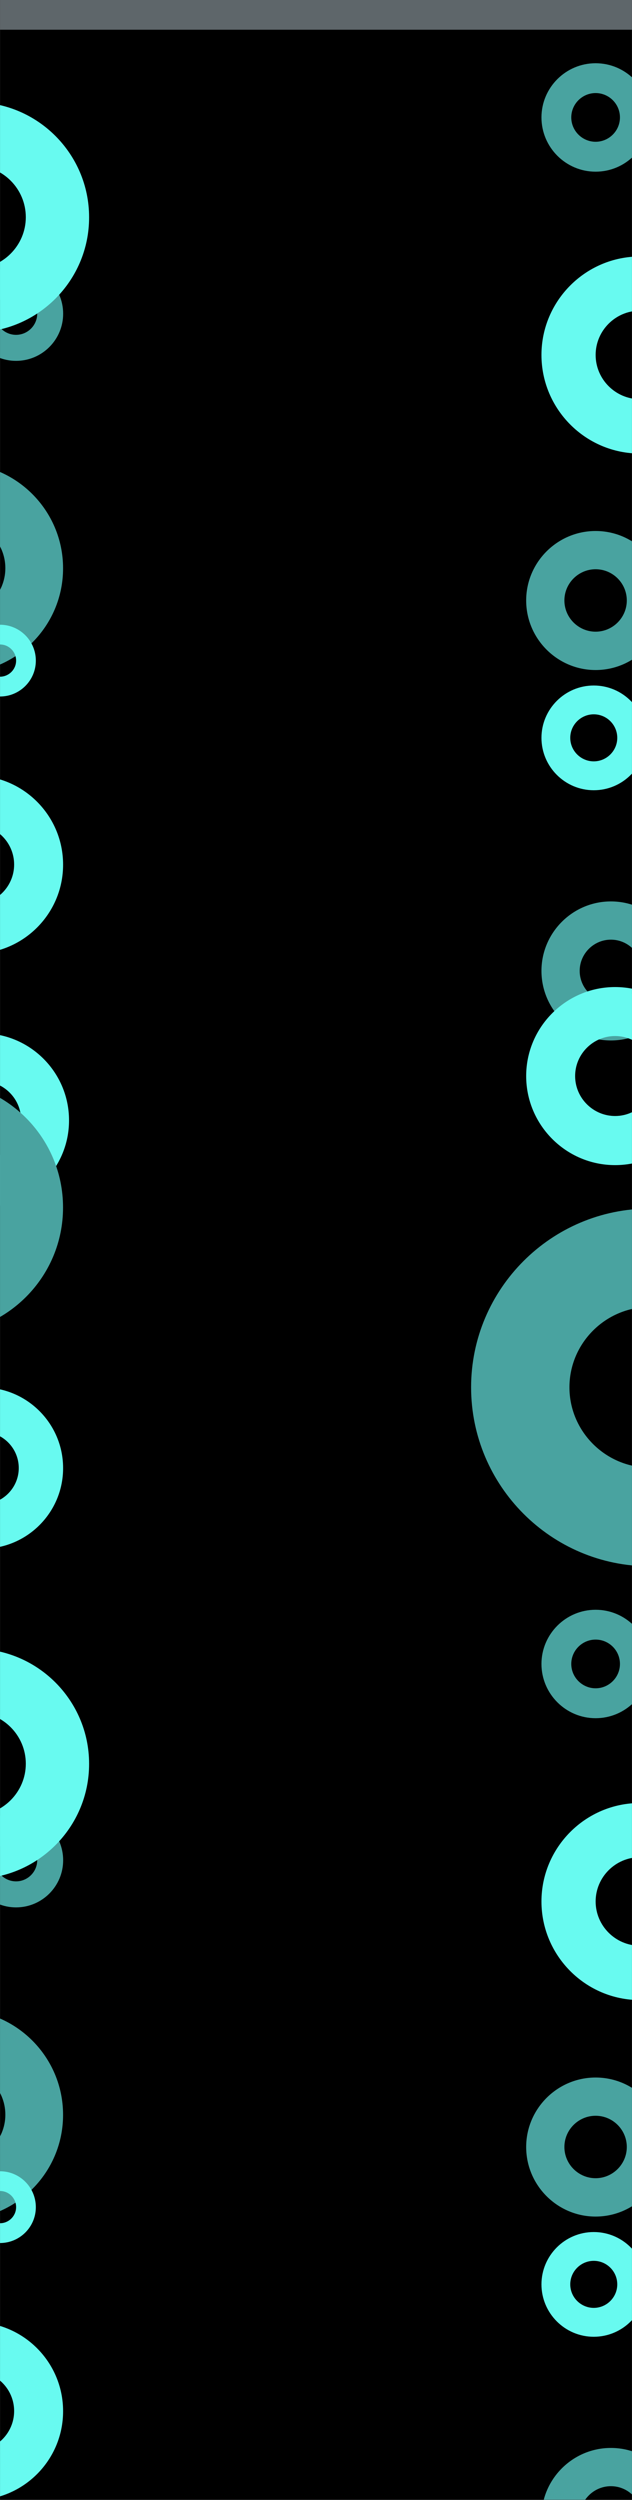 <svg xmlns="http://www.w3.org/2000/svg" xmlns:xlink="http://www.w3.org/1999/xlink" width="1920" zoomAndPan="magnify" viewBox="0 0 1440 5692.5" height="7590" preserveAspectRatio="xMidYMid meet" version="1.0"><rect x="0" y="0" width="1440" height="5692.5" fill="#333333" stroke="none"/><defs><clipPath id="f75dd03ea2"><path d="M 0.062 0 L 1439.938 0 L 1439.938 5692 L 0.062 5692 Z M 0.062 0 " clip-rule="nonzero"/></clipPath><clipPath id="08f4ce3eb8"><path d="M 1233.703 584.02 L 1439.938 584.02 L 1439.938 1033 L 1233.703 1033 Z M 1233.703 584.02 " clip-rule="nonzero"/></clipPath><clipPath id="f615e88f18"><path d="M 1457.91 1032.762 C 1334.465 1032.762 1233.703 932.004 1233.703 808.223 C 1233.703 684.777 1334.465 584.02 1457.91 584.02 C 1581.691 584.02 1682.113 684.777 1682.113 808.223 C 1682.449 932.004 1581.691 1032.762 1457.91 1032.762 Z M 1457.91 707.465 C 1402.527 707.465 1357.152 752.84 1357.152 808.223 C 1357.152 863.605 1402.527 908.98 1457.91 908.98 C 1513.293 908.98 1558.668 863.605 1558.668 808.223 C 1558.668 752.84 1513.629 707.465 1457.91 707.465 Z M 1457.91 707.465 " clip-rule="nonzero"/></clipPath><clipPath id="4ec15496a0"><path d="M 0.062 606.891 L 144 606.891 L 144 822 L 0.062 822 Z M 0.062 606.891 " clip-rule="nonzero"/></clipPath><clipPath id="1aec8c15af"><path d="M 36.562 821.707 C -22.531 821.707 -70.766 773.473 -70.766 714.219 C -70.766 655.125 -22.531 606.891 36.562 606.891 C 95.816 606.891 143.891 655.125 143.891 714.219 C 144.051 773.473 95.816 821.707 36.562 821.707 Z M 36.562 665.984 C 10.051 665.984 -11.668 687.707 -11.668 714.219 C -11.668 740.73 10.051 762.453 36.562 762.453 C 63.074 762.453 84.797 740.73 84.797 714.219 C 84.797 687.707 63.234 665.984 36.562 665.984 Z M 36.562 665.984 " clip-rule="nonzero"/></clipPath><clipPath id="56f962949d"><path d="M 0.062 232.676 L 204 232.676 L 204 757 L 0.062 757 Z M 0.062 232.676 " clip-rule="nonzero"/></clipPath><clipPath id="0b9ea6d9ae"><path d="M -58.895 756.863 C -203.094 756.863 -320.793 639.164 -320.793 494.574 C -320.793 350.375 -203.094 232.676 -58.895 232.676 C 85.695 232.676 203.008 350.375 203.008 494.574 C 203.395 639.164 85.695 756.863 -58.895 756.863 Z M -58.895 376.875 C -123.59 376.875 -176.594 429.879 -176.594 494.574 C -176.594 559.27 -123.59 612.273 -58.895 612.273 C 5.801 612.273 58.805 559.27 58.805 494.574 C 58.805 429.879 6.191 376.875 -58.895 376.875 Z M -58.895 376.875 " clip-rule="nonzero"/></clipPath><clipPath id="b75d774378"><path d="M 0.062 1054.934 L 144 1054.934 L 144 1533 L 0.062 1533 Z M 0.062 1054.934 " clip-rule="nonzero"/></clipPath><clipPath id="7ab855c35f"><path d="M -95.137 1532.953 C -226.637 1532.953 -333.969 1425.621 -333.969 1293.766 C -333.969 1162.266 -226.637 1054.934 -95.137 1054.934 C 36.719 1054.934 143.695 1162.266 143.695 1293.766 C 144.051 1425.621 36.719 1532.953 -95.137 1532.953 Z M -95.137 1186.434 C -154.133 1186.434 -202.469 1234.77 -202.469 1293.766 C -202.469 1352.762 -154.133 1401.098 -95.137 1401.098 C -36.141 1401.098 12.195 1352.762 12.195 1293.766 C 12.195 1234.77 -35.785 1186.434 -95.137 1186.434 Z M -95.137 1186.434 " clip-rule="nonzero"/></clipPath><clipPath id="237b9ea913"><path d="M 1233.703 143.988 L 1439.938 143.988 L 1439.938 391 L 1233.703 391 Z M 1233.703 143.988 " clip-rule="nonzero"/></clipPath><clipPath id="6cc041e5e3"><path d="M 1357.082 390.93 C 1289.152 390.93 1233.703 335.48 1233.703 267.367 C 1233.703 199.434 1289.152 143.988 1357.082 143.988 C 1425.199 143.988 1480.461 199.434 1480.461 267.367 C 1480.648 335.48 1425.199 390.93 1357.082 390.93 Z M 1357.082 211.918 C 1326.605 211.918 1301.637 236.891 1301.637 267.367 C 1301.637 297.844 1326.605 322.812 1357.082 322.812 C 1387.562 322.812 1412.531 297.844 1412.531 267.367 C 1412.531 236.891 1387.746 211.918 1357.082 211.918 Z M 1357.082 211.918 " clip-rule="nonzero"/></clipPath><clipPath id="0cf9878e01"><path d="M 0.062 0 L 1439.938 0 L 1439.938 68 L 0.062 68 Z M 0.062 0 " clip-rule="nonzero"/></clipPath><clipPath id="7959fcedee"><path d="M 0.062 2352.801 L 158 2352.801 L 158 2750 L 0.062 2750 Z M 0.062 2352.801 " clip-rule="nonzero"/></clipPath><clipPath id="2d2e0ed1ea"><path d="M -40.832 2749.324 C -149.914 2749.324 -238.945 2660.289 -238.945 2550.914 C -238.945 2441.836 -149.914 2352.801 -40.832 2352.801 C 68.543 2352.801 157.281 2441.836 157.281 2550.914 C 157.578 2660.289 68.543 2749.324 -40.832 2749.324 Z M -40.832 2461.883 C -89.77 2461.883 -129.867 2501.977 -129.867 2550.914 C -129.867 2599.855 -89.77 2639.949 -40.832 2639.949 C 8.105 2639.949 48.199 2599.855 48.199 2550.914 C 48.199 2501.977 8.402 2461.883 -40.832 2461.883 Z M -40.832 2461.883 " clip-rule="nonzero"/></clipPath><clipPath id="56909c3216"><path d="M 1233.703 2052.559 L 1439.938 2052.559 L 1439.938 2370 L 1233.703 2370 Z M 1233.703 2052.559 " clip-rule="nonzero"/></clipPath><clipPath id="1572865424"><path d="M 1391.895 2369.172 C 1304.797 2369.172 1233.703 2298.082 1233.703 2210.746 C 1233.703 2123.648 1304.797 2052.559 1391.895 2052.559 C 1479.23 2052.559 1550.086 2123.648 1550.086 2210.746 C 1550.32 2298.082 1479.23 2369.172 1391.895 2369.172 Z M 1391.895 2139.656 C 1352.82 2139.656 1320.805 2171.672 1320.805 2210.746 C 1320.805 2249.824 1352.82 2281.84 1391.895 2281.84 C 1430.973 2281.84 1462.988 2249.824 1462.988 2210.746 C 1462.988 2171.672 1431.207 2139.656 1391.895 2139.656 Z M 1391.895 2139.656 " clip-rule="nonzero"/></clipPath><clipPath id="286aa33fc3"><path d="M 0.062 1766.043 L 144 1766.043 L 144 2172 L 0.062 2172 Z M 0.062 1766.043 " clip-rule="nonzero"/></clipPath><clipPath id="5fd08e8df2"><path d="M -58.852 2171.539 C -170.398 2171.539 -261.449 2080.492 -261.449 1968.641 C -261.449 1857.09 -170.398 1766.043 -58.852 1766.043 C 53 1766.043 143.75 1857.09 143.75 1968.641 C 144.051 2080.492 53 2171.539 -58.852 2171.539 Z M -58.852 1877.59 C -108.898 1877.59 -149.898 1918.594 -149.898 1968.641 C -149.898 2018.688 -108.898 2059.691 -58.852 2059.691 C -8.805 2059.691 32.199 2018.688 32.199 1968.641 C 32.199 1918.594 -8.5 1877.59 -58.852 1877.59 Z M -58.852 1877.59 " clip-rule="nonzero"/></clipPath><clipPath id="cc8481e0da"><path d="M 1198.867 2247.547 L 1439.938 2247.547 L 1439.938 2654 L 1198.867 2654 Z M 1198.867 2247.547 " clip-rule="nonzero"/></clipPath><clipPath id="e7c932cb48"><path d="M 1401.465 2653.047 C 1289.918 2653.047 1198.867 2561.996 1198.867 2450.145 C 1198.867 2338.594 1289.918 2247.547 1401.465 2247.547 C 1513.316 2247.547 1604.066 2338.594 1604.066 2450.145 C 1604.367 2561.996 1513.316 2653.047 1401.465 2653.047 Z M 1401.465 2359.098 C 1351.418 2359.098 1310.418 2400.098 1310.418 2450.145 C 1310.418 2500.191 1351.418 2541.195 1401.465 2541.195 C 1451.512 2541.195 1492.516 2500.191 1492.516 2450.145 C 1492.516 2400.098 1451.816 2359.098 1401.465 2359.098 Z M 1401.465 2359.098 " clip-rule="nonzero"/></clipPath><clipPath id="616ad6b622"><path d="M 0.062 2460.891 L 144 2460.891 L 144 3038 L 0.062 3038 Z M 0.062 2460.891 " clip-rule="nonzero"/></clipPath><clipPath id="76b4ffcaa9"><path d="M -144.594 3037.754 C -303.285 3037.754 -432.812 2908.23 -432.812 2749.109 C -432.812 2590.418 -303.285 2460.891 -144.594 2460.891 C 14.523 2460.891 143.621 2590.418 143.621 2749.109 C 144.051 2908.23 14.523 3037.754 -144.594 3037.754 Z M -144.594 2619.582 C -215.793 2619.582 -274.121 2677.914 -274.121 2749.109 C -274.121 2820.305 -215.793 2878.637 -144.594 2878.637 C -73.398 2878.637 -15.07 2820.305 -15.07 2749.109 C -15.07 2677.914 -72.969 2619.582 -144.594 2619.582 Z M -144.594 2619.582 " clip-rule="nonzero"/></clipPath><clipPath id="d53f0c4396"><path d="M 0.062 3159.246 L 144 3159.246 L 144 3527 L 0.062 3527 Z M 0.062 3159.246 " clip-rule="nonzero"/></clipPath><clipPath id="1b9b4d5871"><path d="M -39.734 3526.543 C -140.777 3526.543 -223.25 3444.07 -223.25 3342.758 C -223.25 3241.715 -140.777 3159.246 -39.734 3159.246 C 61.578 3159.246 143.777 3241.715 143.777 3342.758 C 144.051 3444.07 61.578 3526.543 -39.734 3526.543 Z M -39.734 3260.285 C -85.066 3260.285 -122.207 3297.426 -122.207 3342.758 C -122.207 3388.09 -85.066 3425.23 -39.734 3425.23 C 5.598 3425.23 42.734 3388.09 42.734 3342.758 C 42.734 3297.426 5.871 3260.285 -39.734 3260.285 Z M -39.734 3260.285 " clip-rule="nonzero"/></clipPath><clipPath id="9dd2a911d1"><path d="M 1073.387 2751.984 L 1439.938 2751.984 L 1439.938 3567 L 1073.387 3567 Z M 1073.387 2751.984 " clip-rule="nonzero"/></clipPath><clipPath id="13555c0a54"><path d="M 1480.344 3566.504 C 1256.277 3566.504 1073.387 3383.613 1073.387 3158.941 C 1073.387 2934.875 1256.277 2751.984 1480.344 2751.984 C 1705.016 2751.984 1887.301 2934.875 1887.301 3158.941 C 1887.906 3383.613 1705.016 3566.504 1480.344 3566.504 Z M 1480.344 2976.055 C 1379.816 2976.055 1297.457 3058.414 1297.457 3158.941 C 1297.457 3259.469 1379.816 3341.828 1480.344 3341.828 C 1580.871 3341.828 1663.23 3259.469 1663.23 3158.941 C 1663.23 3058.414 1581.477 2976.055 1480.344 2976.055 Z M 1480.344 2976.055 " clip-rule="nonzero"/></clipPath><clipPath id="147c68a771"><path d="M 0.062 1422.543 L 82 1422.543 L 82 1586 L 0.062 1586 Z M 0.062 1422.543 " clip-rule="nonzero"/></clipPath><clipPath id="50672548b1"><path d="M 0.004 1585.977 C -44.957 1585.977 -81.652 1549.281 -81.652 1504.199 C -81.652 1459.238 -44.957 1422.543 0.004 1422.543 C 45.082 1422.543 81.66 1459.238 81.66 1504.199 C 81.781 1549.281 45.082 1585.977 0.004 1585.977 Z M 0.004 1467.5 C -20.168 1467.5 -36.695 1484.027 -36.695 1504.199 C -36.695 1524.371 -20.168 1540.895 0.004 1540.895 C 20.172 1540.895 36.699 1524.371 36.699 1504.199 C 36.699 1484.027 20.297 1467.5 0.004 1467.5 Z M 0.004 1467.5 " clip-rule="nonzero"/></clipPath><clipPath id="0ba0f14c81"><path d="M 1198.867 1209.09 L 1439.938 1209.09 L 1439.938 1526 L 1198.867 1526 Z M 1198.867 1209.09 " clip-rule="nonzero"/></clipPath><clipPath id="b8321a686f"><path d="M 1357.059 1525.707 C 1269.961 1525.707 1198.867 1454.617 1198.867 1367.281 C 1198.867 1280.184 1269.961 1209.09 1357.059 1209.09 C 1444.391 1209.09 1515.25 1280.184 1515.25 1367.281 C 1515.484 1454.617 1444.391 1525.707 1357.059 1525.707 Z M 1357.059 1296.191 C 1317.98 1296.191 1285.965 1328.203 1285.965 1367.281 C 1285.965 1406.359 1317.98 1438.371 1357.059 1438.371 C 1396.137 1438.371 1428.148 1406.359 1428.148 1367.281 C 1428.148 1328.203 1396.371 1296.191 1357.059 1296.191 Z M 1357.059 1296.191 " clip-rule="nonzero"/></clipPath><clipPath id="520956b1be"><path d="M 1233.703 1560.926 L 1439.938 1560.926 L 1439.938 1800 L 1233.703 1800 Z M 1233.703 1560.926 " clip-rule="nonzero"/></clipPath><clipPath id="4862a9e54e"><path d="M 1352.867 1799.43 C 1287.258 1799.43 1233.703 1745.875 1233.703 1680.09 C 1233.703 1614.477 1287.258 1560.926 1352.867 1560.926 C 1418.656 1560.926 1472.031 1614.477 1472.031 1680.09 C 1472.207 1745.875 1418.656 1799.43 1352.867 1799.43 Z M 1352.867 1626.535 C 1323.43 1626.535 1299.316 1650.652 1299.316 1680.09 C 1299.316 1709.523 1323.43 1733.641 1352.867 1733.641 C 1382.305 1733.641 1406.418 1709.523 1406.418 1680.09 C 1406.418 1650.652 1382.48 1626.535 1352.867 1626.535 Z M 1352.867 1626.535 " clip-rule="nonzero"/></clipPath><clipPath id="056db26f0f"><path d="M 1233.703 4105.523 L 1439.938 4105.523 L 1439.938 4555 L 1233.703 4555 Z M 1233.703 4105.523 " clip-rule="nonzero"/></clipPath><clipPath id="0e42a9d17b"><path d="M 1457.91 4554.266 C 1334.465 4554.266 1233.703 4453.508 1233.703 4329.73 C 1233.703 4206.285 1334.465 4105.523 1457.91 4105.523 C 1581.691 4105.523 1682.113 4206.285 1682.113 4329.73 C 1682.449 4453.508 1581.691 4554.266 1457.91 4554.266 Z M 1457.91 4228.969 C 1402.527 4228.969 1357.152 4274.344 1357.152 4329.73 C 1357.152 4385.113 1402.527 4430.488 1457.91 4430.488 C 1513.293 4430.488 1558.668 4385.113 1558.668 4329.73 C 1558.668 4274.344 1513.629 4228.969 1457.91 4228.969 Z M 1457.91 4228.969 " clip-rule="nonzero"/></clipPath><clipPath id="68cbf8b359"><path d="M 0.062 4128.398 L 144 4128.398 L 144 4344 L 0.062 4344 Z M 0.062 4128.398 " clip-rule="nonzero"/></clipPath><clipPath id="211478165a"><path d="M 36.562 4343.211 C -22.531 4343.211 -70.766 4294.98 -70.766 4235.727 C -70.766 4176.633 -22.531 4128.398 36.562 4128.398 C 95.816 4128.398 143.891 4176.633 143.891 4235.727 C 144.051 4294.98 95.816 4343.211 36.562 4343.211 Z M 36.562 4187.492 C 10.051 4187.492 -11.668 4209.211 -11.668 4235.727 C -11.668 4262.238 10.051 4283.957 36.562 4283.957 C 63.074 4283.957 84.797 4262.238 84.797 4235.727 C 84.797 4209.211 63.234 4187.492 36.562 4187.492 Z M 36.562 4187.492 " clip-rule="nonzero"/></clipPath><clipPath id="382cd9cdf5"><path d="M 0.062 3754.184 L 204 3754.184 L 204 4279 L 0.062 4279 Z M 0.062 3754.184 " clip-rule="nonzero"/></clipPath><clipPath id="12d2016976"><path d="M -58.895 4278.371 C -203.094 4278.371 -320.793 4160.672 -320.793 4016.082 C -320.793 3871.879 -203.094 3754.184 -58.895 3754.184 C 85.695 3754.184 203.008 3871.879 203.008 4016.082 C 203.395 4160.672 85.695 4278.371 -58.895 4278.371 Z M -58.895 3898.383 C -123.59 3898.383 -176.594 3951.387 -176.594 4016.082 C -176.594 4080.777 -123.59 4133.781 -58.895 4133.781 C 5.801 4133.781 58.805 4080.777 58.805 4016.082 C 58.805 3951.387 6.191 3898.383 -58.895 3898.383 Z M -58.895 3898.383 " clip-rule="nonzero"/></clipPath><clipPath id="0f2cb5aab9"><path d="M 0.062 4576.441 L 144 4576.441 L 144 5055 L 0.062 5055 Z M 0.062 4576.441 " clip-rule="nonzero"/></clipPath><clipPath id="40d9381bac"><path d="M -95.137 5054.461 C -226.637 5054.461 -333.969 4947.129 -333.969 4815.273 C -333.969 4683.773 -226.637 4576.441 -95.137 4576.441 C 36.719 4576.441 143.695 4683.773 143.695 4815.273 C 144.051 4947.129 36.719 5054.461 -95.137 5054.461 Z M -95.137 4707.941 C -154.133 4707.941 -202.469 4756.277 -202.469 4815.273 C -202.469 4874.27 -154.133 4922.605 -95.137 4922.605 C -36.141 4922.605 12.195 4874.27 12.195 4815.273 C 12.195 4756.277 -35.785 4707.941 -95.137 4707.941 Z M -95.137 4707.941 " clip-rule="nonzero"/></clipPath><clipPath id="364622f9a3"><path d="M 1233.703 3665.492 L 1439.938 3665.492 L 1439.938 3913 L 1233.703 3913 Z M 1233.703 3665.492 " clip-rule="nonzero"/></clipPath><clipPath id="99ac9791df"><path d="M 1357.082 3912.438 C 1289.152 3912.438 1233.703 3856.988 1233.703 3788.875 C 1233.703 3720.941 1289.152 3665.492 1357.082 3665.492 C 1425.199 3665.492 1480.461 3720.941 1480.461 3788.875 C 1480.648 3856.988 1425.199 3912.438 1357.082 3912.438 Z M 1357.082 3733.426 C 1326.605 3733.426 1301.637 3758.395 1301.637 3788.875 C 1301.637 3819.352 1326.605 3844.32 1357.082 3844.32 C 1387.562 3844.32 1412.531 3819.352 1412.531 3788.875 C 1412.531 3758.395 1387.746 3733.426 1357.082 3733.426 Z M 1357.082 3733.426 " clip-rule="nonzero"/></clipPath><clipPath id="78a0a72a77"><path d="M 1233.703 5574.062 L 1439.938 5574.062 L 1439.938 5692 L 1233.703 5692 Z M 1233.703 5574.062 " clip-rule="nonzero"/></clipPath><clipPath id="465b04c493"><path d="M 1391.895 5890.68 C 1304.797 5890.68 1233.703 5819.59 1233.703 5732.254 C 1233.703 5645.156 1304.797 5574.062 1391.895 5574.062 C 1479.23 5574.062 1550.086 5645.156 1550.086 5732.254 C 1550.32 5819.59 1479.23 5890.68 1391.895 5890.68 Z M 1391.895 5661.164 C 1352.82 5661.164 1320.805 5693.176 1320.805 5732.254 C 1320.805 5771.332 1352.82 5803.344 1391.895 5803.344 C 1430.973 5803.344 1462.988 5771.332 1462.988 5732.254 C 1462.988 5693.176 1431.207 5661.164 1391.895 5661.164 Z M 1391.895 5661.164 " clip-rule="nonzero"/></clipPath><clipPath id="1e8eb3c0c2"><path d="M 0.062 5287.547 L 144 5287.547 L 144 5692 L 0.062 5692 Z M 0.062 5287.547 " clip-rule="nonzero"/></clipPath><clipPath id="2f6022021f"><path d="M -58.852 5693.047 C -170.398 5693.047 -261.449 5602 -261.449 5490.148 C -261.449 5378.598 -170.398 5287.547 -58.852 5287.547 C 53 5287.547 143.75 5378.598 143.75 5490.148 C 144.051 5602 53 5693.047 -58.852 5693.047 Z M -58.852 5399.098 C -108.898 5399.098 -149.898 5440.102 -149.898 5490.148 C -149.898 5540.195 -108.898 5581.195 -58.852 5581.195 C -8.805 5581.195 32.199 5540.195 32.199 5490.148 C 32.199 5440.102 -8.5 5399.098 -58.852 5399.098 Z M -58.852 5399.098 " clip-rule="nonzero"/></clipPath><clipPath id="3e7f481ab9"><path d="M 0.062 4944.047 L 82 4944.047 L 82 5108 L 0.062 5108 Z M 0.062 4944.047 " clip-rule="nonzero"/></clipPath><clipPath id="4d9762247a"><path d="M 0.004 5107.484 C -44.957 5107.484 -81.652 5070.785 -81.652 5025.703 C -81.652 4980.746 -44.957 4944.047 0.004 4944.047 C 45.082 4944.047 81.66 4980.746 81.66 5025.703 C 81.781 5070.785 45.082 5107.484 0.004 5107.484 Z M 0.004 4989.008 C -20.168 4989.008 -36.695 5005.535 -36.695 5025.703 C -36.695 5045.875 -20.168 5062.402 0.004 5062.402 C 20.172 5062.402 36.699 5045.875 36.699 5025.703 C 36.699 5005.535 20.297 4989.008 0.004 4989.008 Z M 0.004 4989.008 " clip-rule="nonzero"/></clipPath><clipPath id="cd865b2840"><path d="M 1198.867 4730.598 L 1439.938 4730.598 L 1439.938 5048 L 1198.867 5048 Z M 1198.867 4730.598 " clip-rule="nonzero"/></clipPath><clipPath id="f22a085c4e"><path d="M 1357.059 5047.215 C 1269.961 5047.215 1198.867 4976.121 1198.867 4888.789 C 1198.867 4801.688 1269.961 4730.598 1357.059 4730.598 C 1444.391 4730.598 1515.25 4801.688 1515.25 4888.789 C 1515.484 4976.121 1444.391 5047.215 1357.059 5047.215 Z M 1357.059 4817.695 C 1317.98 4817.695 1285.965 4849.711 1285.965 4888.789 C 1285.965 4927.863 1317.98 4959.879 1357.059 4959.879 C 1396.137 4959.879 1428.148 4927.863 1428.148 4888.789 C 1428.148 4849.711 1396.371 4817.695 1357.059 4817.695 Z M 1357.059 4817.695 " clip-rule="nonzero"/></clipPath><clipPath id="24258826aa"><path d="M 1233.703 5082.434 L 1439.938 5082.434 L 1439.938 5321 L 1233.703 5321 Z M 1233.703 5082.434 " clip-rule="nonzero"/></clipPath><clipPath id="e2318c1fca"><path d="M 1352.867 5320.934 C 1287.258 5320.934 1233.703 5267.383 1233.703 5201.594 C 1233.703 5135.984 1287.258 5082.434 1352.867 5082.434 C 1418.656 5082.434 1472.031 5135.984 1472.031 5201.594 C 1472.207 5267.383 1418.656 5320.934 1352.867 5320.934 Z M 1352.867 5148.043 C 1323.43 5148.043 1299.316 5172.16 1299.316 5201.594 C 1299.316 5231.031 1323.43 5255.148 1352.867 5255.148 C 1382.305 5255.148 1406.418 5231.031 1406.418 5201.594 C 1406.418 5172.16 1382.48 5148.043 1352.867 5148.043 Z M 1352.867 5148.043 " clip-rule="nonzero"/></clipPath></defs><g clip-path="url(#f75dd03ea2)"><path fill="#ffffff" d="M 0.062 0 L 1439.938 0 L 1439.938 5699.5 L 0.062 5699.5 Z M 0.062 0 " fill-opacity="1" fill-rule="nonzero"/><path fill="#ffffff" d="M 0.062 0 L 1439.938 0 L 1439.938 5692 L 0.062 5692 Z M 0.062 0 " fill-opacity="1" fill-rule="nonzero"/><path fill="#000000" d="M 0.062 0 L 1439.938 0 L 1439.938 5692 L 0.062 5692 Z M 0.062 0 " fill-opacity="1" fill-rule="nonzero"/></g><g clip-path="url(#08f4ce3eb8)"><g clip-path="url(#f615e88f18)"><path fill="#68faf0" d="M 1233.703 584.02 L 1684.117 584.02 L 1684.117 1034.43 L 1233.703 1034.43 Z M 1233.703 584.02 " fill-opacity="1" fill-rule="nonzero"/></g></g><g clip-path="url(#4ec15496a0)"><g clip-path="url(#1aec8c15af)"><path fill="#49a3a0" d="M -70.766 606.891 L 144.848 606.891 L 144.848 822.504 L -70.766 822.504 Z M -70.766 606.891 " fill-opacity="1" fill-rule="nonzero"/></g></g><g clip-path="url(#56f962949d)"><g clip-path="url(#0b9ea6d9ae)"><path fill="#68faf0" d="M -320.793 232.676 L 205.344 232.676 L 205.344 758.812 L -320.793 758.812 Z M -320.793 232.676 " fill-opacity="1" fill-rule="nonzero"/></g></g><g clip-path="url(#b75d774378)"><g clip-path="url(#7ab855c35f)"><path fill="#49a3a0" d="M -333.969 1054.934 L 145.828 1054.934 L 145.828 1534.73 L -333.969 1534.73 Z M -333.969 1054.934 " fill-opacity="1" fill-rule="nonzero"/></g></g><g clip-path="url(#237b9ea913)"><g clip-path="url(#6cc041e5e3)"><path fill="#49a3a0" d="M 1233.703 143.988 L 1481.566 143.988 L 1481.566 391.848 L 1233.703 391.848 Z M 1233.703 143.988 " fill-opacity="1" fill-rule="nonzero"/></g></g><g clip-path="url(#0cf9878e01)"><path fill="#5e666a" d="M -70.766 -263.031 L 1481.602 -263.031 L 1481.602 67.691 L -70.766 67.691 Z M -70.766 -263.031 " fill-opacity="1" fill-rule="nonzero"/></g><g clip-path="url(#7959fcedee)"><g clip-path="url(#2d2e0ed1ea)"><path fill="#68faf0" d="M -238.945 2352.801 L 159.051 2352.801 L 159.051 2750.797 L -238.945 2750.797 Z M -238.945 2352.801 " fill-opacity="1" fill-rule="nonzero"/></g></g><g clip-path="url(#56909c3216)"><g clip-path="url(#1572865424)"><path fill="#49a3a0" d="M 1233.703 2052.559 L 1551.5 2052.559 L 1551.5 2370.352 L 1233.703 2370.352 Z M 1233.703 2052.559 " fill-opacity="1" fill-rule="nonzero"/></g></g><g clip-path="url(#286aa33fc3)"><g clip-path="url(#5fd08e8df2)"><path fill="#68faf0" d="M -261.449 1766.043 L 145.559 1766.043 L 145.559 2173.047 L -261.449 2173.047 Z M -261.449 1766.043 " fill-opacity="1" fill-rule="nonzero"/></g></g><g clip-path="url(#cc8481e0da)"><g clip-path="url(#e7c932cb48)"><path fill="#68faf0" d="M 1198.867 2247.547 L 1605.875 2247.547 L 1605.875 2654.555 L 1198.867 2654.555 Z M 1198.867 2247.547 " fill-opacity="1" fill-rule="nonzero"/></g></g><g clip-path="url(#616ad6b622)"><g clip-path="url(#76b4ffcaa9)"><path fill="#49a3a0" d="M -432.812 2460.891 L 146.195 2460.891 L 146.195 3039.898 L -432.812 3039.898 Z M -432.812 2460.891 " fill-opacity="1" fill-rule="nonzero"/></g></g><g clip-path="url(#d53f0c4396)"><g clip-path="url(#1b9b4d5871)"><path fill="#68faf0" d="M -223.25 3159.246 L 145.414 3159.246 L 145.414 3527.91 L -223.25 3527.91 Z M -223.25 3159.246 " fill-opacity="1" fill-rule="nonzero"/></g></g><g clip-path="url(#9dd2a911d1)"><g clip-path="url(#13555c0a54)"><path fill="#49a3a0" d="M 1073.387 2751.984 L 1890.934 2751.984 L 1890.934 3569.531 L 1073.387 3569.531 Z M 1073.387 2751.984 " fill-opacity="1" fill-rule="nonzero"/></g></g><g clip-path="url(#147c68a771)"><g clip-path="url(#50672548b1)"><path fill="#68faf0" d="M -81.652 1422.543 L 82.387 1422.543 L 82.387 1586.586 L -81.652 1586.586 Z M -81.652 1422.543 " fill-opacity="1" fill-rule="nonzero"/></g></g><g clip-path="url(#0ba0f14c81)"><g clip-path="url(#b8321a686f)"><path fill="#49a3a0" d="M 1198.867 1209.09 L 1516.66 1209.09 L 1516.66 1526.883 L 1198.867 1526.883 Z M 1198.867 1209.09 " fill-opacity="1" fill-rule="nonzero"/></g></g><g clip-path="url(#520956b1be)"><g clip-path="url(#4862a9e54e)"><path fill="#68faf0" d="M 1233.703 1560.926 L 1473.094 1560.926 L 1473.094 1800.312 L 1233.703 1800.312 Z M 1233.703 1560.926 " fill-opacity="1" fill-rule="nonzero"/></g></g><g clip-path="url(#056db26f0f)"><g clip-path="url(#0e42a9d17b)"><path fill="#68faf0" d="M 1233.703 4105.523 L 1684.117 4105.523 L 1684.117 4555.938 L 1233.703 4555.938 Z M 1233.703 4105.523 " fill-opacity="1" fill-rule="nonzero"/></g></g><g clip-path="url(#68cbf8b359)"><g clip-path="url(#211478165a)"><path fill="#49a3a0" d="M -70.766 4128.398 L 144.848 4128.398 L 144.848 4344.012 L -70.766 4344.012 Z M -70.766 4128.398 " fill-opacity="1" fill-rule="nonzero"/></g></g><g clip-path="url(#382cd9cdf5)"><g clip-path="url(#12d2016976)"><path fill="#68faf0" d="M -320.793 3754.184 L 205.344 3754.184 L 205.344 4280.32 L -320.793 4280.32 Z M -320.793 3754.184 " fill-opacity="1" fill-rule="nonzero"/></g></g><g clip-path="url(#0f2cb5aab9)"><g clip-path="url(#40d9381bac)"><path fill="#49a3a0" d="M -333.969 4576.441 L 145.828 4576.441 L 145.828 5056.238 L -333.969 5056.238 Z M -333.969 4576.441 " fill-opacity="1" fill-rule="nonzero"/></g></g><g clip-path="url(#364622f9a3)"><g clip-path="url(#99ac9791df)"><path fill="#49a3a0" d="M 1233.703 3665.492 L 1481.566 3665.492 L 1481.566 3913.355 L 1233.703 3913.355 Z M 1233.703 3665.492 " fill-opacity="1" fill-rule="nonzero"/></g></g><g clip-path="url(#78a0a72a77)"><g clip-path="url(#465b04c493)"><path fill="#49a3a0" d="M 1233.703 5574.062 L 1551.5 5574.062 L 1551.5 5891.855 L 1233.703 5891.855 Z M 1233.703 5574.062 " fill-opacity="1" fill-rule="nonzero"/></g></g><g clip-path="url(#1e8eb3c0c2)"><g clip-path="url(#2f6022021f)"><path fill="#68faf0" d="M -261.449 5287.547 L 145.559 5287.547 L 145.559 5694.555 L -261.449 5694.555 Z M -261.449 5287.547 " fill-opacity="1" fill-rule="nonzero"/></g></g><g clip-path="url(#3e7f481ab9)"><g clip-path="url(#4d9762247a)"><path fill="#68faf0" d="M -81.652 4944.047 L 82.387 4944.047 L 82.387 5108.09 L -81.652 5108.09 Z M -81.652 4944.047 " fill-opacity="1" fill-rule="nonzero"/></g></g><g clip-path="url(#cd865b2840)"><g clip-path="url(#f22a085c4e)"><path fill="#49a3a0" d="M 1198.867 4730.598 L 1516.66 4730.598 L 1516.66 5048.391 L 1198.867 5048.391 Z M 1198.867 4730.598 " fill-opacity="1" fill-rule="nonzero"/></g></g><g clip-path="url(#24258826aa)"><g clip-path="url(#e2318c1fca)"><path fill="#68faf0" d="M 1233.703 5082.434 L 1473.094 5082.434 L 1473.094 5321.82 L 1233.703 5321.82 Z M 1233.703 5082.434 " fill-opacity="1" fill-rule="nonzero"/></g></g></svg>